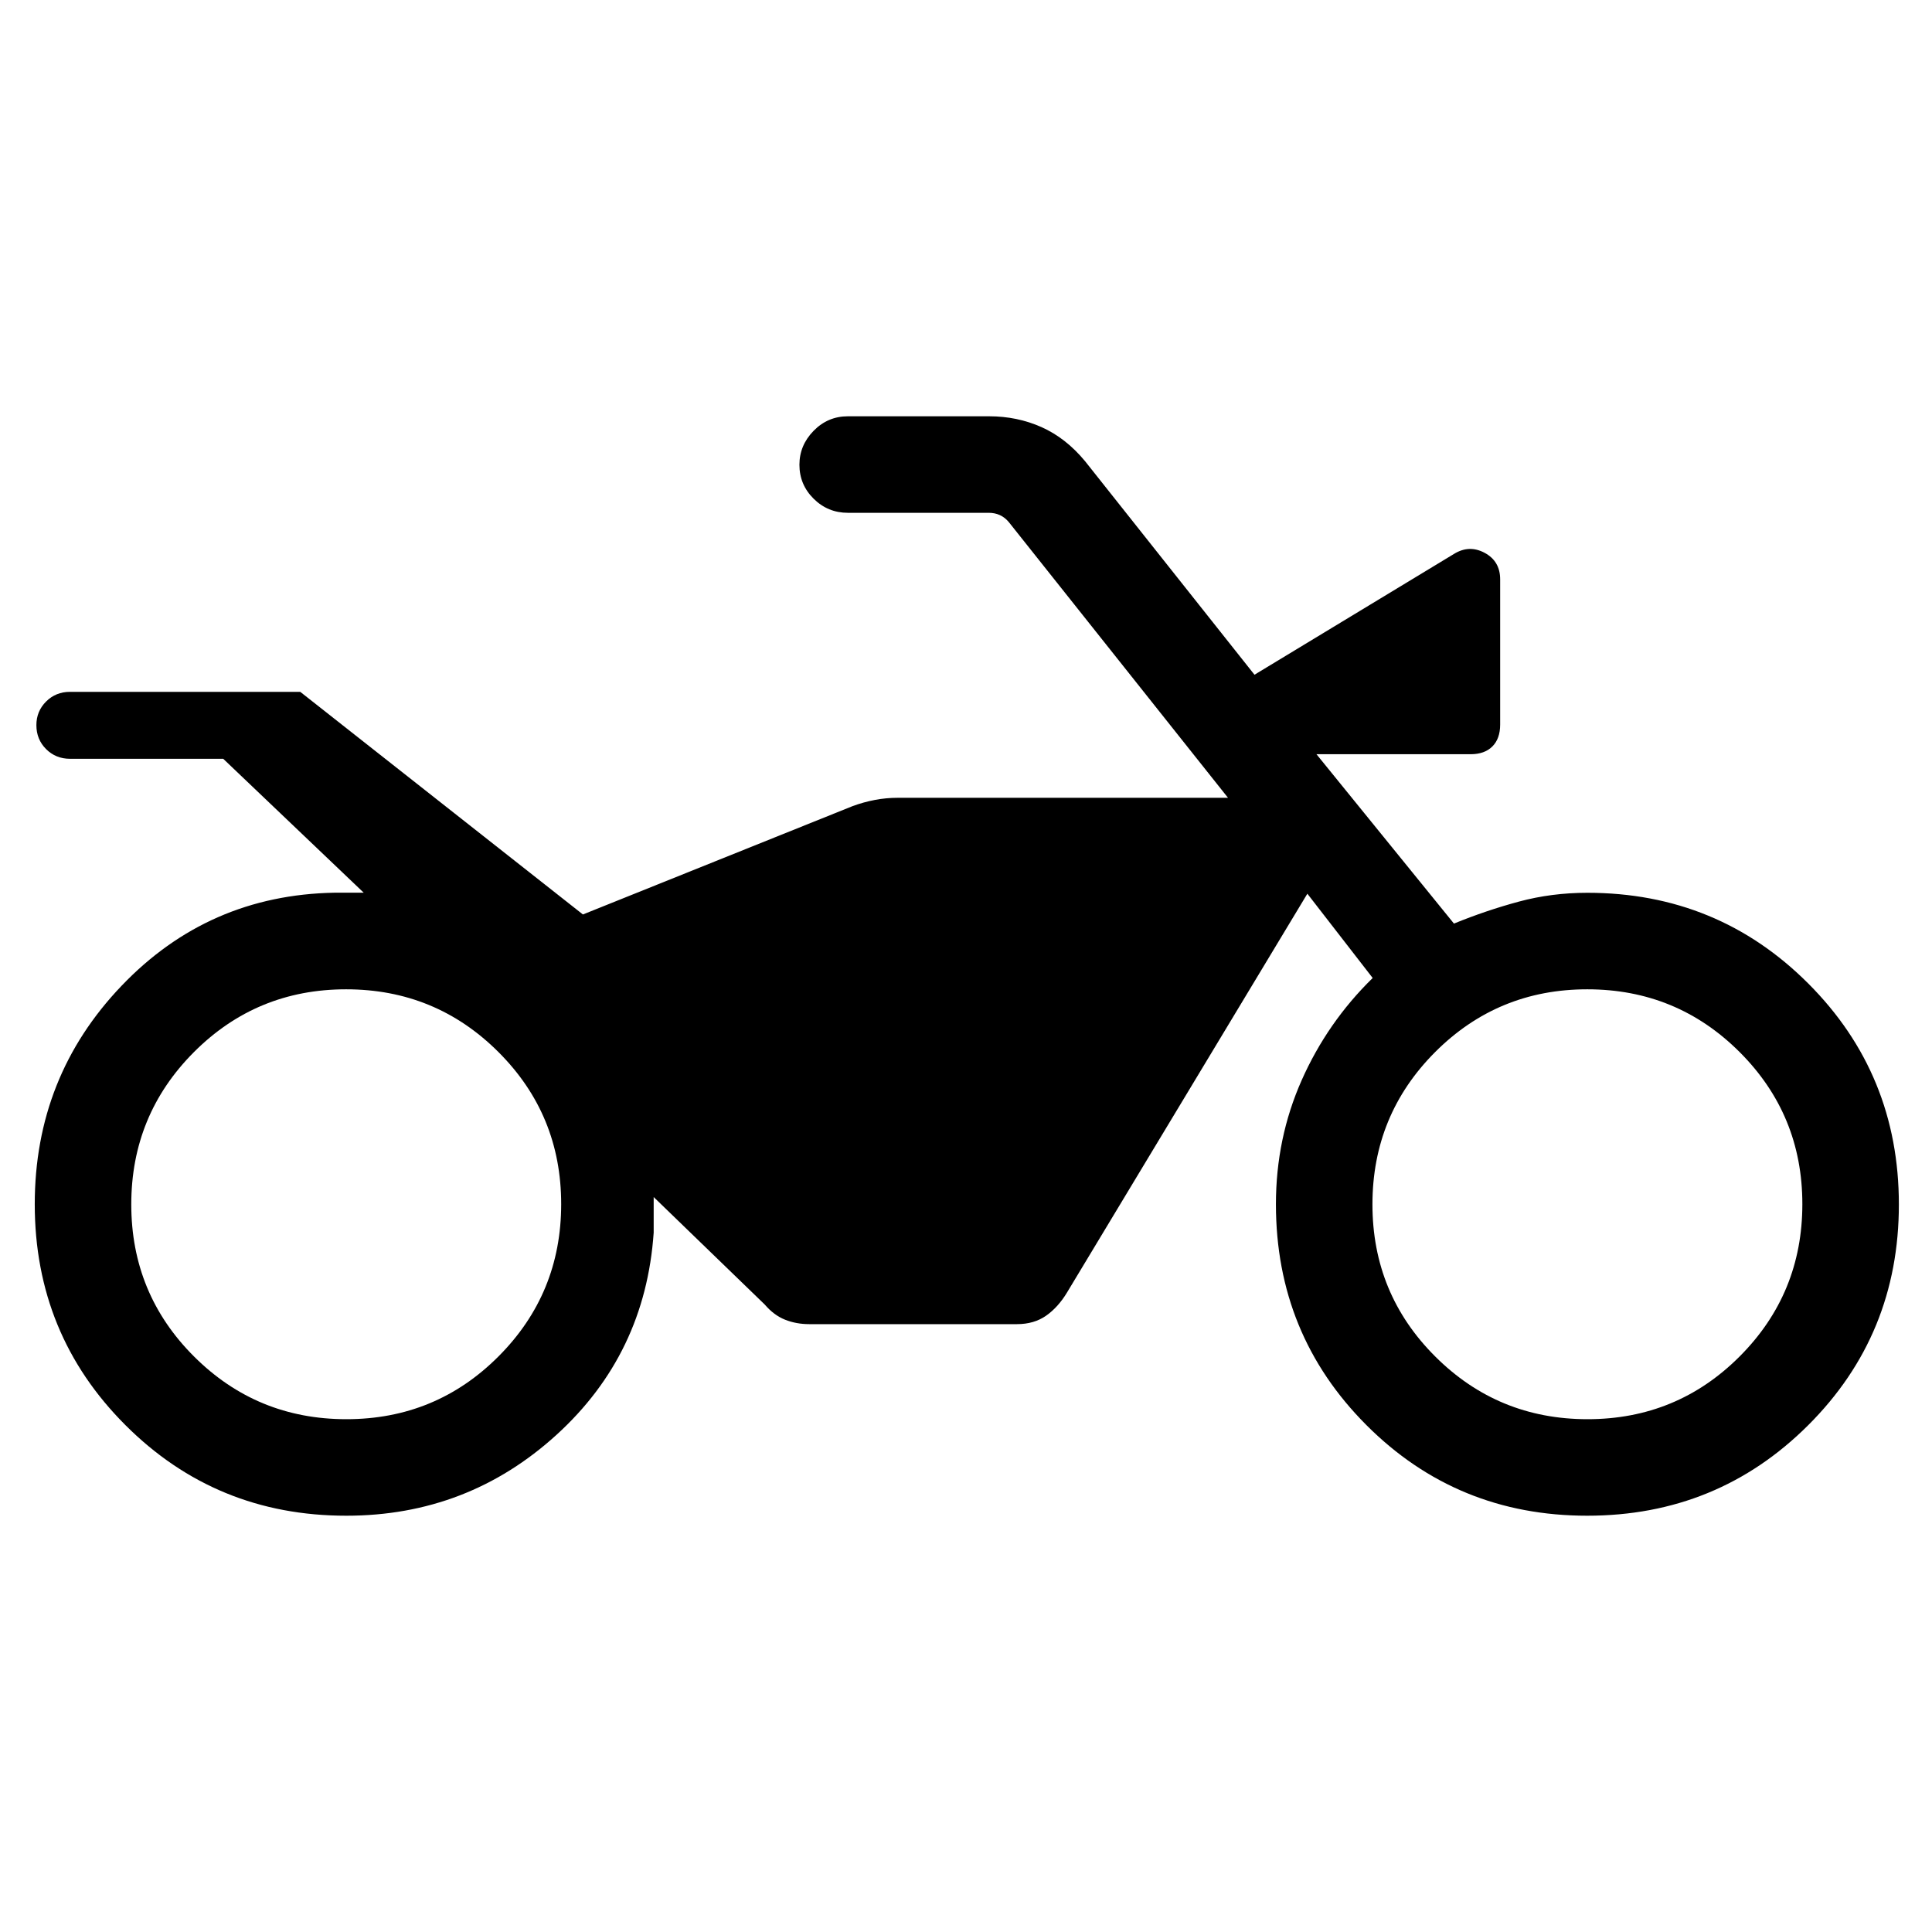 <svg xmlns="http://www.w3.org/2000/svg" height="20" viewBox="0 -960 960 960" width="20"><path d="M172.04-206.85q-64.7 0-109.73-45.03-45.04-45.04-45.04-109.74 0-63.42 43.12-108.53 43.11-45.12 105.73-46.27h14.61l-69.81-66.54H34.81q-7.09 0-11.91-4.82t-4.82-11.91q0-6.9 4.82-11.72t11.91-4.82h114.38l140.46 110.62 134.04-53.85q5.44-2 11.04-3.06 5.59-1.06 11.27-1.06h164.19l-108.92-137q-1.92-2.31-4.42-3.46t-5.58-1.15h-69.96q-9.96 0-17.02-7-7.06-7-7.06-16.87 0-9.67 7.06-16.88 7.06-7.21 17.02-7.21h70.23q13.88 0 25.98 5.38 12.09 5.39 21.63 16.92l84.2 106.12 99.15-60.04q7.54-4.65 15.23-.52 7.69 4.13 7.69 13.18v72.13q0 7.02-3.86 10.88-3.87 3.87-10.86 3.87h-76.55l68.31 84.15q16-6.53 32.27-10.92 16.27-4.38 34.01-4.38 64.73 0 109.76 45.06 45.04 45.07 45.04 109.81 0 64.74-45.07 109.7-45.07 44.96-109.81 44.96-64.74 0-109.7-45.03Q634-296.92 634-361.62q0-32.76 12.77-61.57 12.77-28.81 35.31-50.85l-32.46-41.88-119.39 198.1q-4.42 7.36-10.41 11.57-6 4.21-14.51 4.21H402.12q-6.47 0-12.03-2.21-5.55-2.21-10.08-7.52l-55.2-53.42v17.69q-4.16 60.31-48.31 100.48-44.15 40.17-104.46 40.17Zm.06-47.96q44.46 0 75.6-31.2 31.15-31.21 31.15-75.67t-31.21-75.6q-31.2-31.14-75.66-31.14-44.47 0-75.61 31.2-31.14 31.21-31.14 75.67t31.2 75.6q31.21 31.14 75.67 31.14Zm616.73 0q44.46 0 75.61-31.2 31.14-31.21 31.14-75.67t-31.21-75.6q-31.2-31.14-75.66-31.14-44.46 0-75.61 31.2-31.14 31.21-31.14 75.67t31.21 75.6q31.2 31.14 75.66 31.14Z"/></svg>